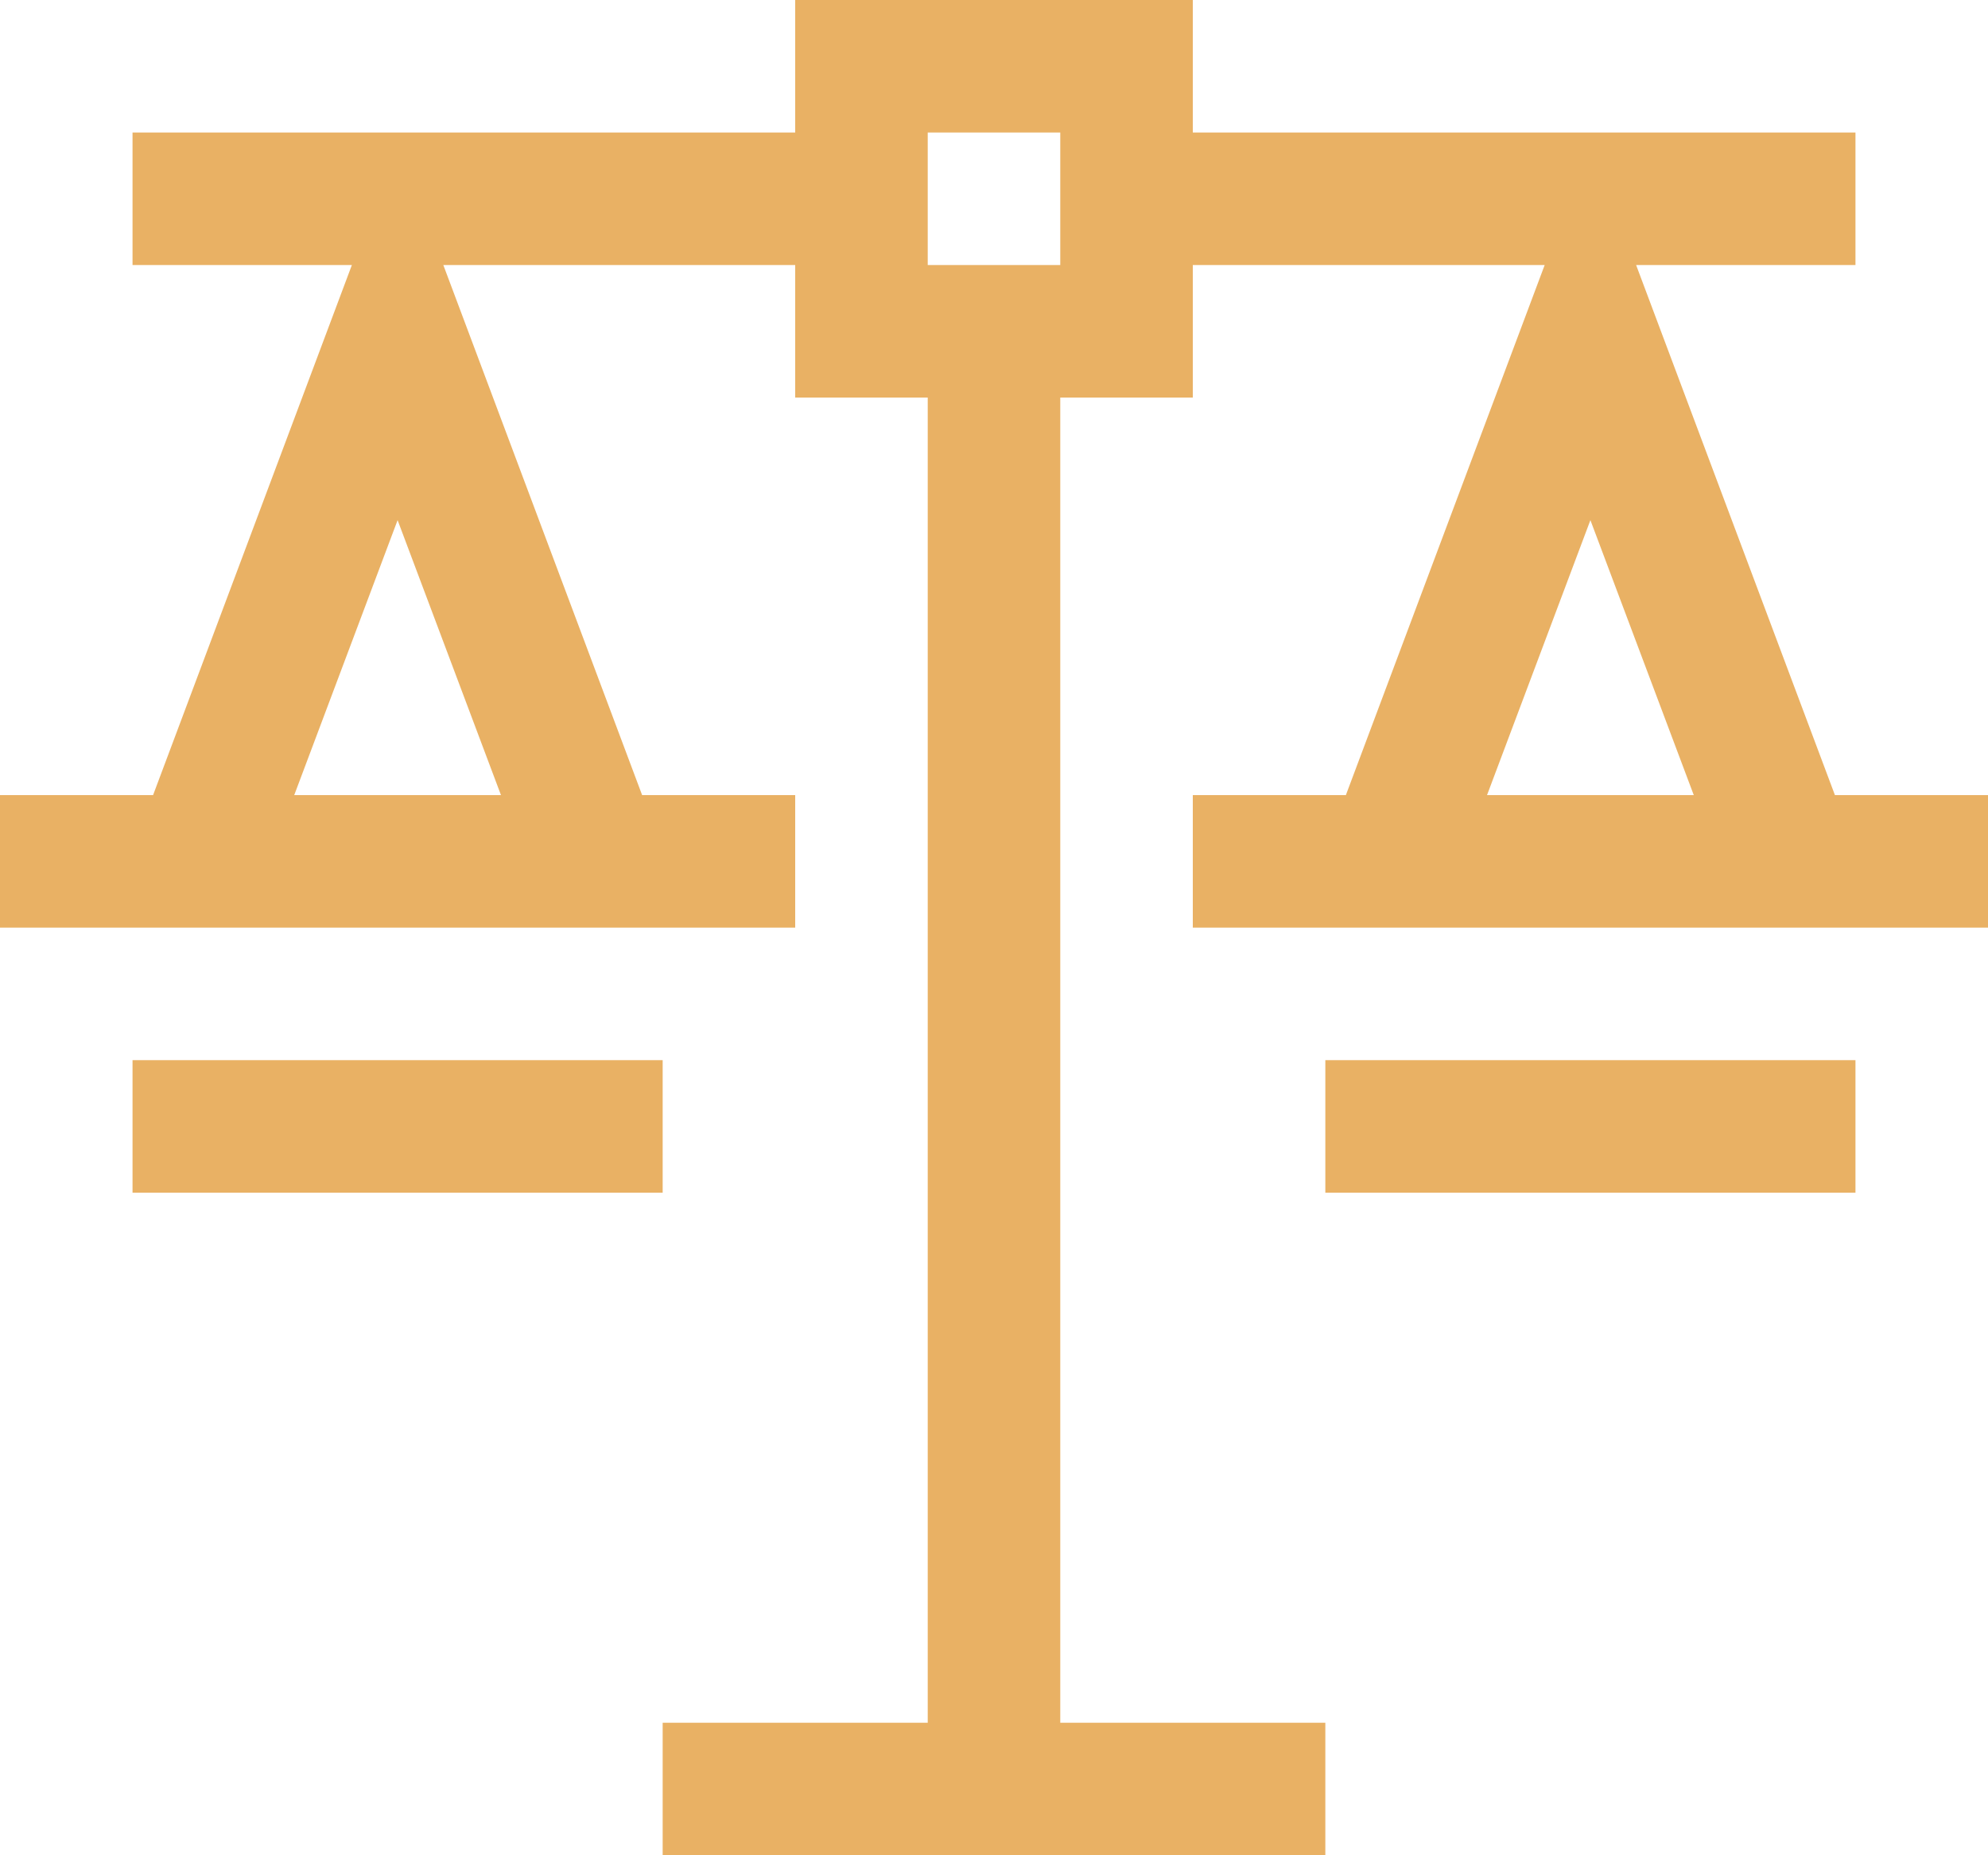 <svg width="60" height="56" viewBox="0 0 60 56" fill="none" xmlns="http://www.w3.org/2000/svg">
<path d="M36 24V28H60V24H55.38L49.38 8H56V4H36V0H24V4H4V8H10.62L4.62 24H0V28H24V24H19.38L13.38 8H24V12H28V52H20V56H40V52H32V12H36V8H46.62L40.62 24H36ZM15.12 24H8.88L12 15.7L15.12 24ZM32 8H28V4H32V8ZM48 15.7L51.12 24H44.88L48 15.7Z" fill="#E9B164"/>
<path d="M20 32H4V36H20V32Z" fill="#E9B164"/>
<path d="M56 32H40V36H56V32Z" fill="#E9B164"/>
</svg>
